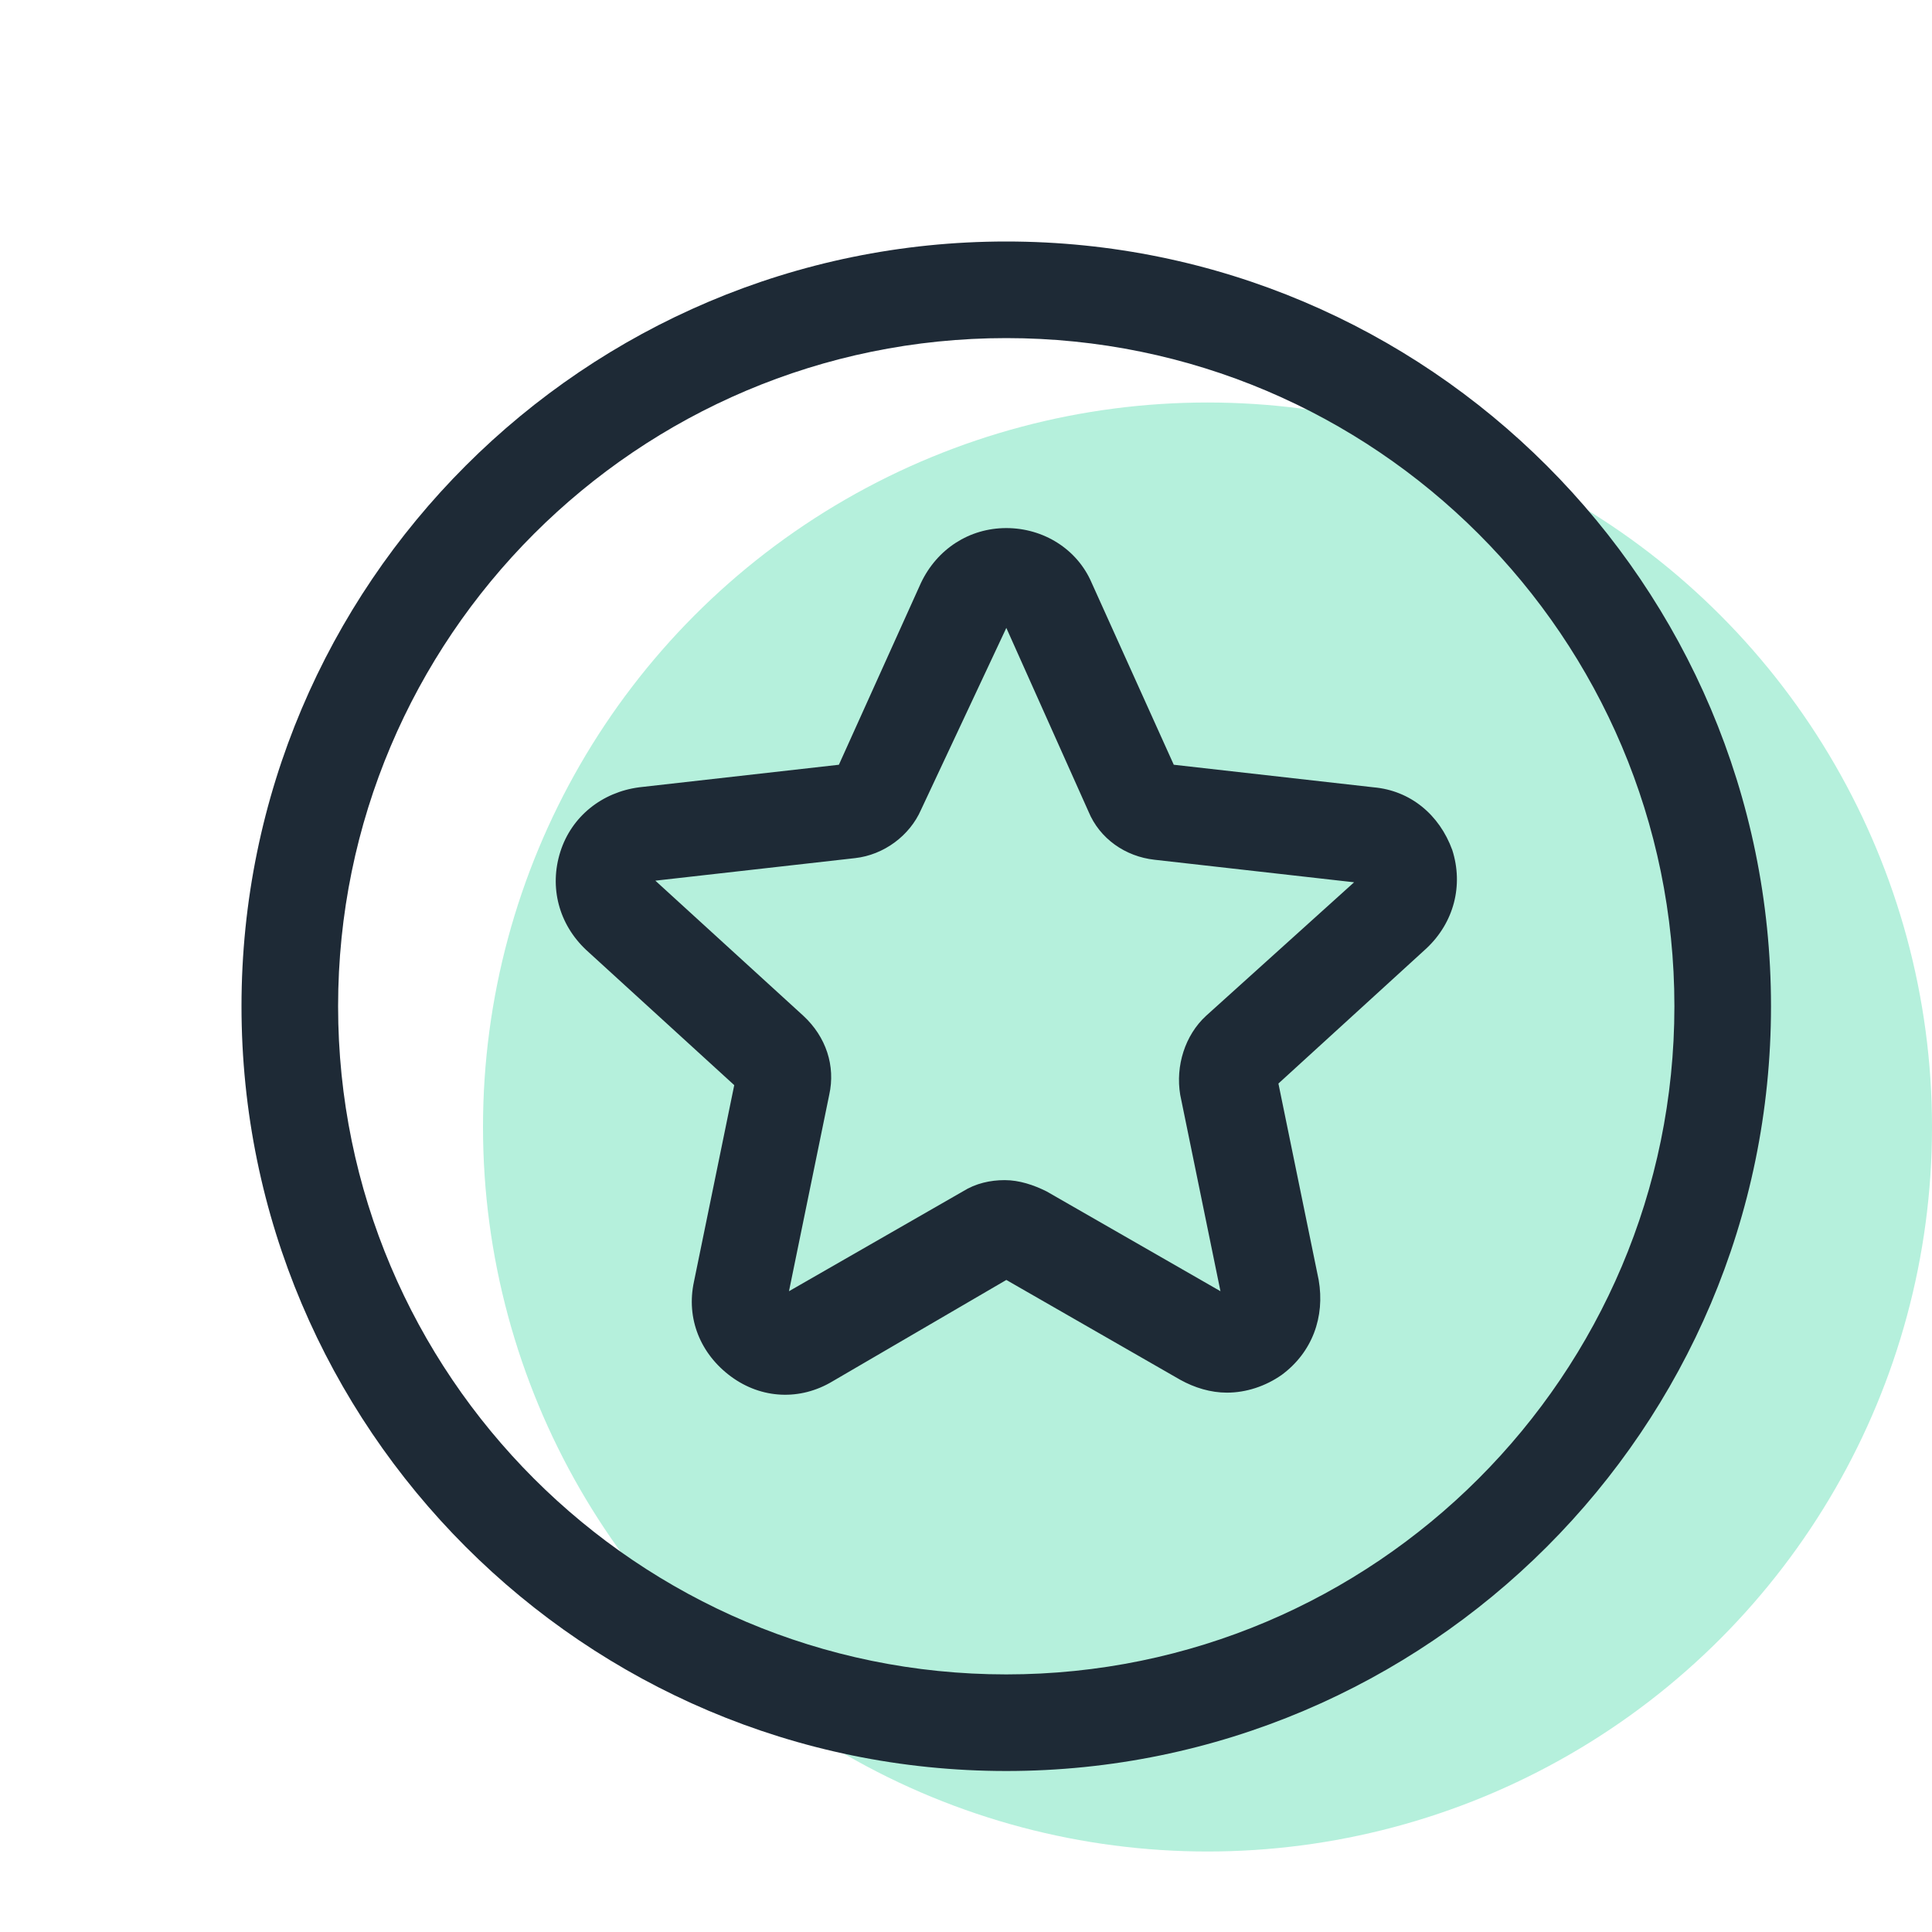<svg width="24" height="24" viewBox="0 0 24 24" fill="none" xmlns="http://www.w3.org/2000/svg">
<circle cx="15" cy="14" r="9" fill="#B5F0DC"/>
<path d="M12.5 3C7.26 3 3 7.26 3 12.5C3 17.74 7.26 22 12.5 22C17.74 22 22 17.74 22 12.5C22 7.26 17.74 3 12.5 3ZM12.5 20.8C7.92 20.8 4.2 17.08 4.2 12.5C4.2 7.92 7.92 4.2 12.5 4.2C17.08 4.2 20.8 7.92 20.8 12.5C20.8 17.08 17.08 20.8 12.5 20.8Z" fill="#1E2A36"/>
<path d="M17.061 9.78L14.581 9.5L13.561 7.24C13.381 6.82 12.961 6.56 12.501 6.56C12.041 6.56 11.641 6.82 11.441 7.24L10.421 9.5L7.941 9.78C7.481 9.84 7.101 10.14 6.961 10.58C6.821 11.02 6.941 11.48 7.281 11.8L9.121 13.48L8.621 15.92C8.521 16.38 8.701 16.82 9.081 17.1C9.461 17.38 9.941 17.4 10.341 17.16L12.501 15.9L14.661 17.14C14.841 17.24 15.041 17.3 15.241 17.3C15.481 17.3 15.721 17.22 15.921 17.08C16.301 16.8 16.461 16.36 16.381 15.9L15.881 13.46L17.721 11.78C18.061 11.46 18.181 11 18.041 10.56C17.881 10.12 17.521 9.82 17.061 9.78ZM14.981 12.62C14.721 12.86 14.601 13.24 14.661 13.6L15.161 16.04L13.001 14.8C12.841 14.72 12.661 14.66 12.481 14.66C12.301 14.66 12.121 14.7 11.961 14.8L9.801 16.04L10.301 13.6C10.381 13.24 10.261 12.88 9.981 12.62L8.141 10.94L10.621 10.66C10.981 10.62 11.301 10.38 11.441 10.06L12.501 7.8L13.521 10.08C13.661 10.42 13.981 10.64 14.341 10.68L16.821 10.96L14.981 12.62Z" fill="#1E2A36"/>
</svg>
